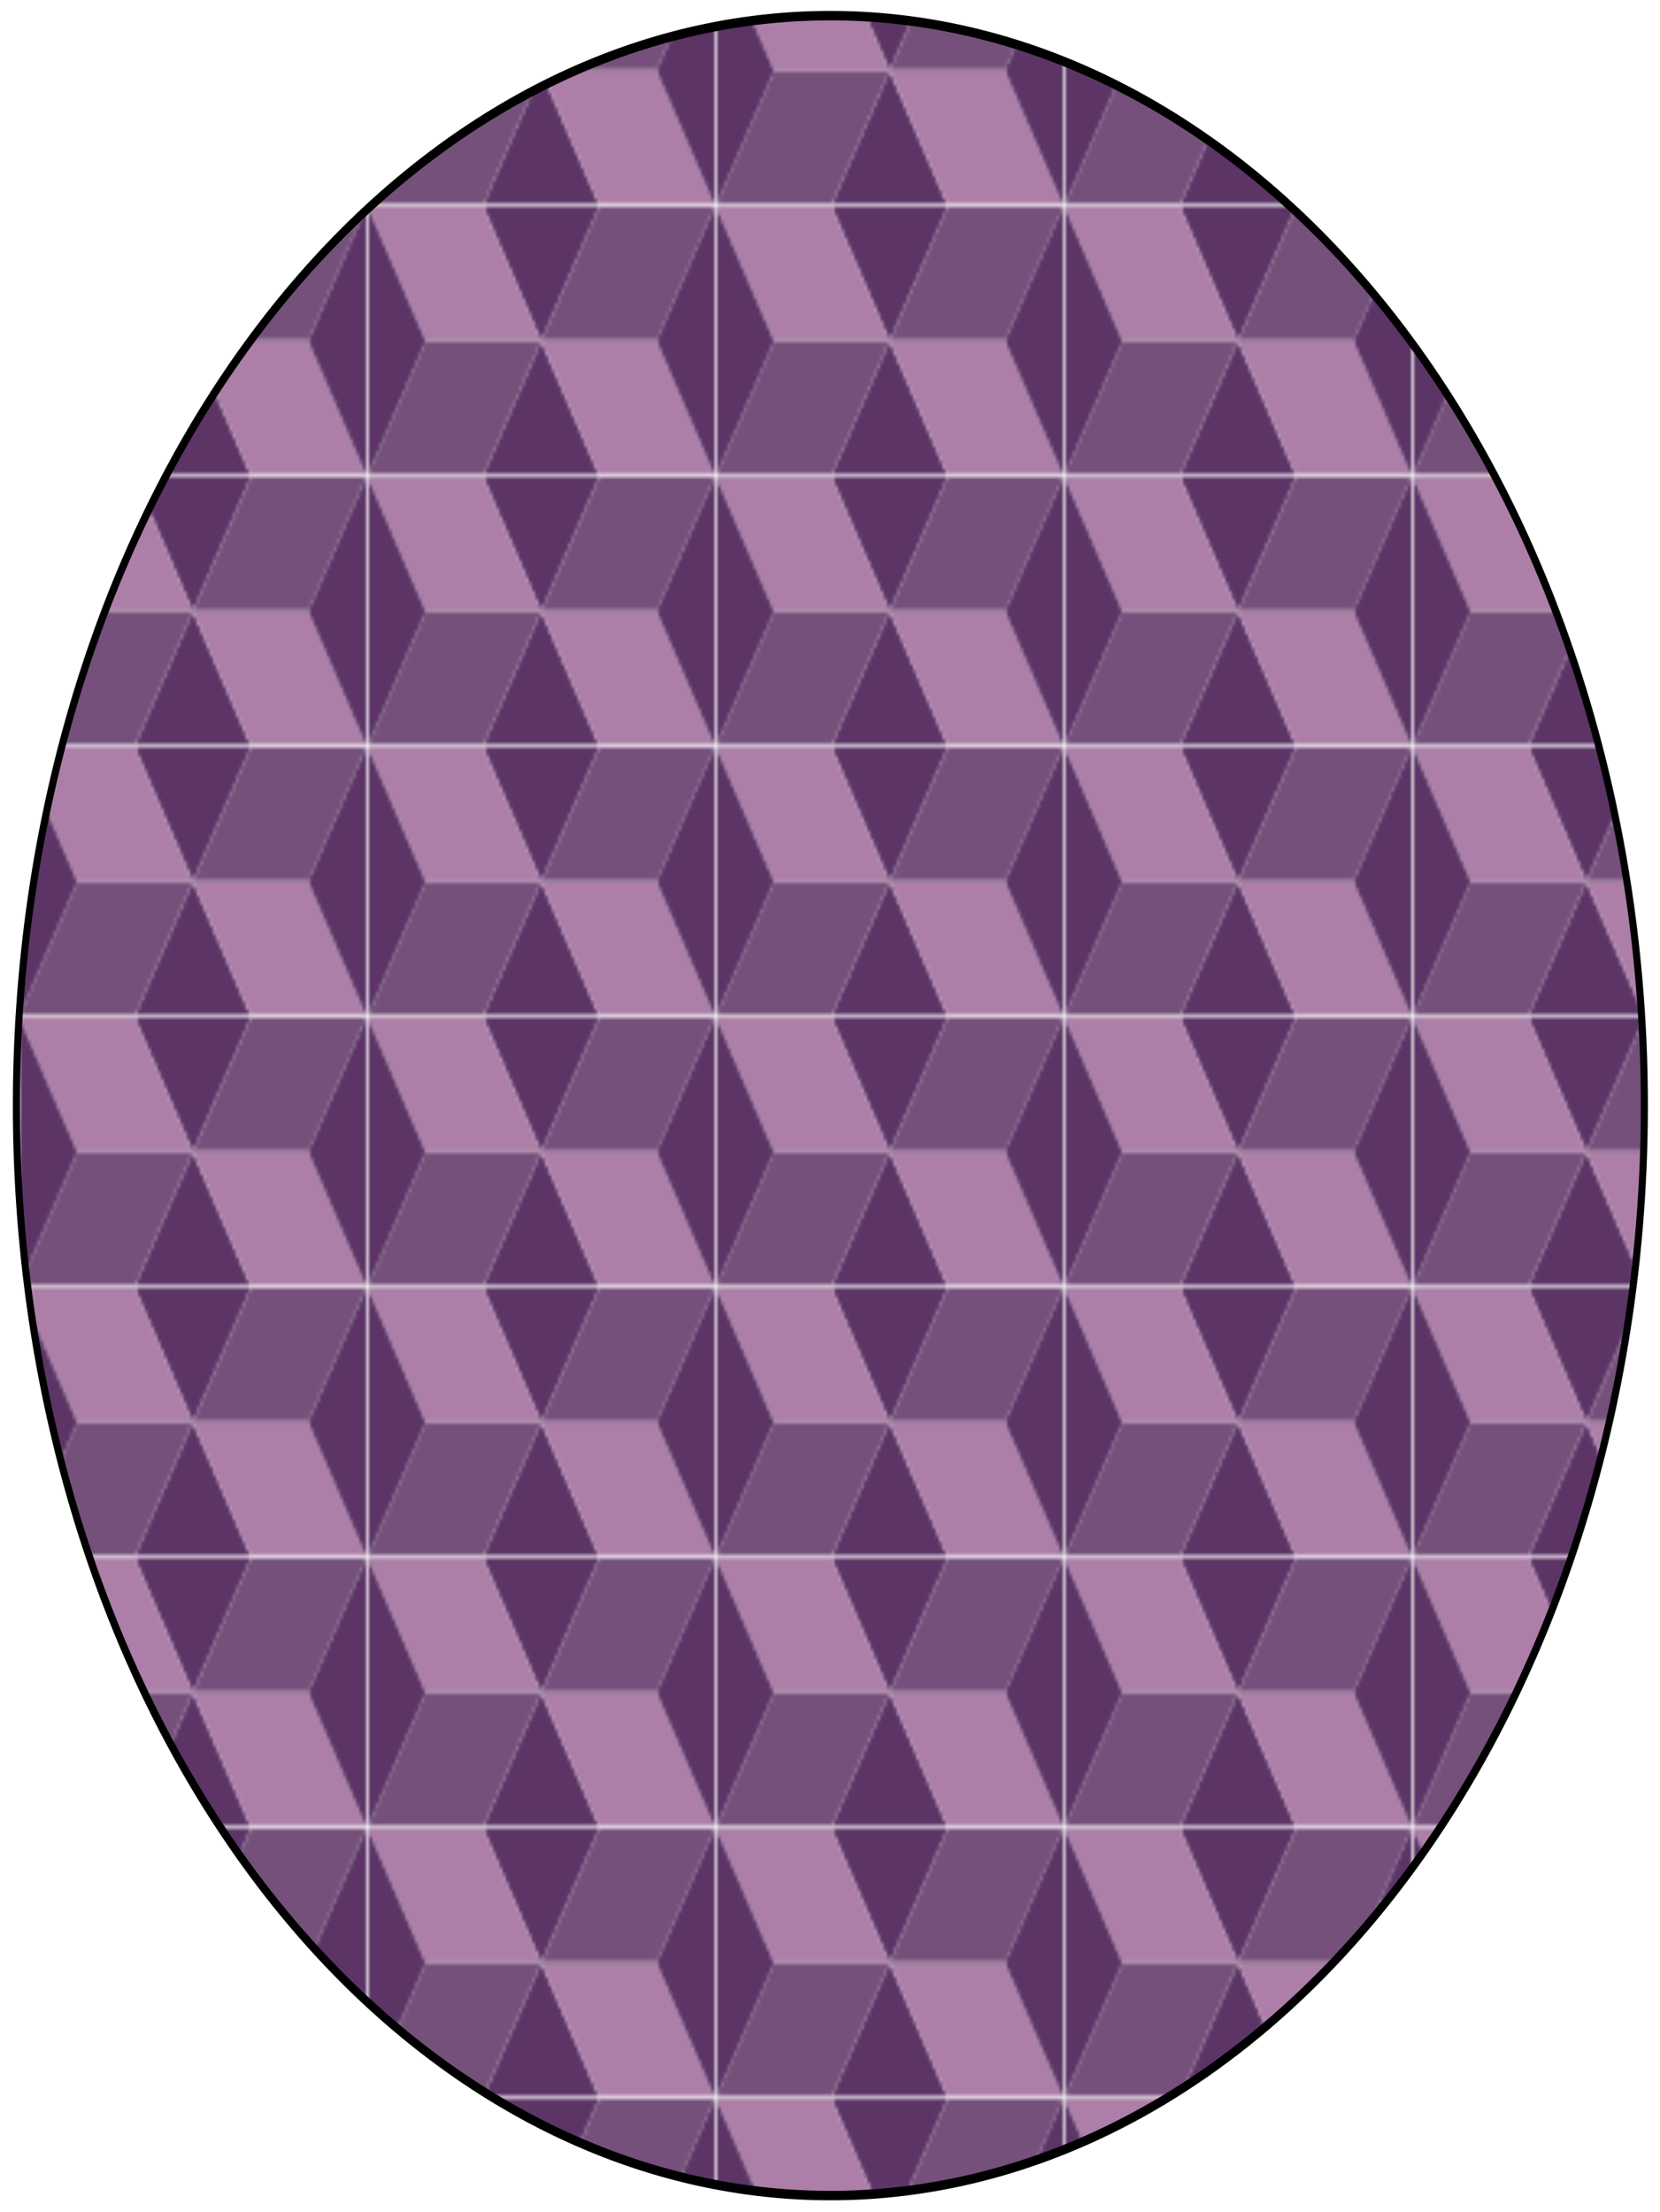 <?xml version="1.0" encoding="UTF-8" standalone="no"?>
<!-- Created with Inkscape (http://www.inkscape.org/) -->
<svg
   xmlns:dc="http://purl.org/dc/elements/1.1/"
   xmlns:cc="http://creativecommons.org/ns#"
   xmlns:rdf="http://www.w3.org/1999/02/22-rdf-syntax-ns#"
   xmlns:svg="http://www.w3.org/2000/svg"
   xmlns="http://www.w3.org/2000/svg"
   xmlns:xlink="http://www.w3.org/1999/xlink"
   xmlns:sodipodi="http://sodipodi.sourceforge.net/DTD/sodipodi-0.dtd"
   xmlns:inkscape="http://www.inkscape.org/namespaces/inkscape"
   width="609.26"
   height="811.74"
   id="svg2"
   sodipodi:version="0.32"
   inkscape:version="0.46"
   version="1.0"
   sodipodi:docname="pattern_false_cubes.svg"
   inkscape:output_extension="org.inkscape.output.svg.inkscape">
  <defs
     id="defs4">
    <inkscape:perspective
       sodipodi:type="inkscape:persp3d"
       inkscape:vp_x="0 : 526.18109 : 1"
       inkscape:vp_y="0 : 1000 : 0"
       inkscape:vp_z="744.09448 : 526.18109 : 1"
       inkscape:persp3d-origin="372.04724 : 350.78739 : 1"
       id="perspective10" />
    <pattern
       height="156"
       width="90"
       patternTransform="matrix(0.5,0,0,0.5,-474.861,37)"
       patternUnits="userSpaceOnUse"
       id="tsl">
      <use
         id="use2479"
         xlink:href="#pr1" />
      <use
         id="use2481"
         transform="translate(-45,78)"
         xlink:href="#pr1" />
      <use
         id="use2483"
         transform="translate(45,78)"
         xlink:href="#pr1" />
      <use
         id="use2485"
         transform="translate(0,156)"
         xlink:href="#pr1" />
      <g
         id="g2487"
         fill="cyan">
        <use
           id="use2489"
           xlink:href="#pr2" />
        <use
           id="use2491"
           transform="translate(45,78)"
           xlink:href="#pr2" />
      </g>
      <g
         id="g2493"
         fill="#ff0">
        <use
           id="use2495"
           transform="translate(90)scale(-1,1)"
           xlink:href="#pr2" />
        <use
           id="use2497"
           transform="translate(45,78)scale(-1,1)"
           xlink:href="#pr2" />
      </g>
    </pattern>
    <polygon
       stroke="#0"
       id="pr2"
       points="0,0 45,26 45,78 0,52 0,0 "
       style="stroke-width:1" />
    <polygon
       stroke="#0"
       id="pr1"
       points="0,0 45,26 90,0 45,-26 0,0 "
       style="fill:#ff00ff;stroke-width:1" />
    <inkscape:perspective
       id="perspective2504"
       inkscape:persp3d-origin="160 : 106.66667 : 1"
       inkscape:vp_z="320 : 160 : 1"
       inkscape:vp_y="0 : 1000 : 0"
       inkscape:vp_x="0 : 160 : 1"
       sodipodi:type="inkscape:persp3d" />
    <pattern
       patternUnits="userSpaceOnUse"
       width="90"
       height="104"
       patternTransform="translate(-230,160)"
       id="pattern2541">
      <use
         style="fill:#5c3566"
         height="600"
         width="800"
         y="0"
         x="0"
         transform="matrix(0.5,0,0,0.5,22.5,13)"
         id="use2521"
         xlink:href="#pr1" />
      <use
         style="fill:#5c3566"
         height="600"
         width="800"
         y="0"
         x="0"
         id="use2523"
         transform="matrix(0.5,0,0,0.5,0,52)"
         xlink:href="#pr1" />
      <use
         style="fill:#5c3566"
         height="600"
         width="800"
         y="0"
         x="0"
         id="use2525"
         transform="matrix(0.5,0,0,0.5,45,52)"
         xlink:href="#pr1" />
      <use
         style="fill:#5c3566"
         height="600"
         width="800"
         y="0"
         x="0"
         id="use2527"
         transform="matrix(0.5,0,0,0.5,22.5,91)"
         xlink:href="#pr1" />
      <g
         style="fill:#75507b"
         transform="matrix(0.5,0,0,0.5,22.5,13)"
         id="g2529">
        <use
           style="fill:#75507b"
           height="600"
           width="800"
           y="0"
           x="0"
           id="use2531"
           xlink:href="#pr2" />
        <use
           style="fill:#75507b"
           height="600"
           width="800"
           y="0"
           x="0"
           id="use2533"
           transform="translate(45,78)"
           xlink:href="#pr2" />
      </g>
      <g
         style="fill:#ad7fa8"
         transform="matrix(0.5,0,0,0.5,22.5,13)"
         id="g2535">
        <use
           style="fill:#ad7fa8"
           height="600"
           width="800"
           y="0"
           x="0"
           id="use2537"
           transform="matrix(-1,0,0,1,90,0)"
           xlink:href="#pr2" />
        <use
           style="fill:#ad7fa8"
           height="600"
           width="800"
           y="0"
           x="0"
           id="use2539"
           transform="matrix(-1,0,0,1,45,78)"
           xlink:href="#pr2" />
      </g>
    </pattern>
    <pattern
       patternUnits="userSpaceOnUse"
       width="154.615"
       height="178.667"
       patternTransform="translate(-294.615,85.333)"
       id="pattern2575">
      <rect
         id="rect2553"
         y="74.667"
         x="64.615"
         height="104"
         width="90"
         style="fill:none;stroke:none" />
      <use
         style="fill:#5c3566"
         height="600"
         width="800"
         y="0"
         x="0"
         transform="matrix(0.859,0,0,0.859,38.654,22.333)"
         id="use2555"
         xlink:href="#pr1" />
      <use
         style="fill:#5c3566"
         height="600"
         width="800"
         y="0"
         x="0"
         id="use2557"
         transform="matrix(0.859,0,0,0.859,0,89.333)"
         xlink:href="#pr1" />
      <use
         style="fill:#5c3566"
         height="600"
         width="800"
         y="0"
         x="0"
         id="use2559"
         transform="matrix(0.859,0,0,0.859,77.308,89.333)"
         xlink:href="#pr1" />
      <use
         style="fill:#5c3566"
         height="600"
         width="800"
         y="0"
         x="0"
         id="use2561"
         transform="matrix(0.859,0,0,0.859,38.654,156.333)"
         xlink:href="#pr1" />
      <g
         style="fill:#75507b"
         transform="matrix(0.859,0,0,0.859,38.654,22.333)"
         id="g2563">
        <use
           style="fill:#75507b"
           height="600"
           width="800"
           y="0"
           x="0"
           id="use2565"
           xlink:href="#pr2" />
        <use
           style="fill:#75507b"
           height="600"
           width="800"
           y="0"
           x="0"
           id="use2567"
           transform="translate(45,78)"
           xlink:href="#pr2" />
      </g>
      <g
         style="fill:#ad7fa8"
         transform="matrix(0.859,0,0,0.859,38.654,22.333)"
         id="g2569">
        <use
           style="fill:#ad7fa8"
           height="600"
           width="800"
           y="0"
           x="0"
           id="use2571"
           transform="matrix(-1,0,0,1,90,0)"
           xlink:href="#pr2" />
        <use
           style="fill:#ad7fa8"
           height="600"
           width="800"
           y="0"
           x="0"
           id="use2573"
           transform="matrix(-1,0,0,1,45,78)"
           xlink:href="#pr2" />
      </g>
    </pattern>
    <pattern
       patternUnits="userSpaceOnUse"
       width="61.372"
       height="106.299"
       patternTransform="translate(-92.058,121.654)"
       id="pattern4219">
      <path
         sodipodi:nodetypes="ccc"
         id="path4197"
         d="M 2e-06,35.433 L 30.686,53.15 L 2e-06,70.866"
         style="fill:#5c3566;fill-opacity:1;fill-rule:evenodd;stroke:none;stroke-width:1px;stroke-linecap:butt;stroke-linejoin:miter;stroke-opacity:1" />
      <path
         sodipodi:nodetypes="ccccc"
         style="fill:#5c3566;fill-opacity:1;fill-rule:evenodd;stroke:none;stroke-width:1px;stroke-linecap:butt;stroke-linejoin:miter;stroke-opacity:1"
         d="M 30.686,53.15 L 61.372,35.433 L 61.372,70.866 L 30.686,53.15 L 30.686,53.15"
         id="path4199" />
      <path
         id="path4201"
         d="M 2e-06,70.866 L 2e-06,106.299 L 30.686,88.583 L 30.686,53.15 L 2e-06,70.866 z"
         style="fill:#ad7fa8;fill-opacity:1;fill-rule:evenodd;stroke:none;stroke-width:1px;stroke-linecap:butt;stroke-linejoin:miter;stroke-opacity:1" />
      <path
         style="fill:#75507b;fill-opacity:1;fill-rule:evenodd;stroke:none;stroke-width:1px;stroke-linecap:butt;stroke-linejoin:miter;stroke-opacity:1"
         d="M 61.372,70.866 L 61.372,106.299 L 30.686,88.583 L 30.686,53.15 L 61.372,70.866 z"
         id="path4203" />
      <path
         style="fill:#ad7fa8;fill-opacity:1;fill-rule:evenodd;stroke:none;stroke-width:1px;stroke-linecap:butt;stroke-linejoin:miter;stroke-opacity:1"
         d="M 61.372,35.433 L 61.372,-1.4210855e-14 L 30.686,17.717 L 30.686,53.15 L 61.372,35.433 z"
         id="path4205" />
      <path
         id="path4207"
         d="M 0,35.433 L 0,-1.4210855e-14 L 30.686,17.717 L 30.686,53.15 L 0,35.433 z"
         style="fill:#75507b;fill-opacity:1;fill-rule:evenodd;stroke:none;stroke-width:1px;stroke-linecap:butt;stroke-linejoin:miter;stroke-opacity:1" />
      <path
         sodipodi:nodetypes="ccccc"
         style="fill:#5c3566;fill-opacity:1;fill-rule:evenodd;stroke:none;stroke-width:1px;stroke-linecap:butt;stroke-linejoin:miter;stroke-opacity:1"
         d="M 1e-06,106.299 L 30.686,88.583 L 61.372,106.299 L 1e-06,106.299 L 1e-06,106.299"
         id="path4215" />
      <path
         sodipodi:nodetypes="ccccc"
         style="fill:#5c3566;fill-opacity:1;fill-rule:evenodd;stroke:none;stroke-width:1px;stroke-linecap:butt;stroke-linejoin:miter;stroke-opacity:1"
         d="M 2e-06,-1.4210855e-14 L 61.372,-1.4210855e-14 L 30.686,17.717 L 2e-06,-1.4210855e-14 L 2e-06,-1.4210855e-14"
         id="path4217" />
    </pattern>
  </defs>
  <sodipodi:namedview
     id="base"
     pagecolor="#ffffff"
     bordercolor="#666666"
     borderopacity="1.0"
     gridtolerance="10"
     guidetolerance="10"
     objecttolerance="10000"
     inkscape:pageopacity="0.0"
     inkscape:pageshadow="2"
     inkscape:zoom="0.47641319"
     inkscape:cx="-35.14094"
     inkscape:cy="518.7384"
     inkscape:document-units="px"
     inkscape:current-layer="layer1"
     showgrid="true"
     inkscape:window-width="1280"
     inkscape:window-height="744"
     inkscape:window-x="-4"
     inkscape:window-y="-4">
    <inkscape:grid
       type="axonomgrid"
       id="grid4195"
       units="mm"
       visible="true"
       enabled="true" />
  </sodipodi:namedview>
  <g
     inkscape:label="Layer 1"
     inkscape:groupmode="layer"
     id="layer1"
     transform="translate(-98.539,102.873)">
    <path
       sodipodi:type="arc"
       style="opacity:1;fill:url(#pattern4219);fill-opacity:1;fill-rule:evenodd;stroke:#000000;stroke-width:2.169;stroke-linecap:round;stroke-linejoin:round;marker:none;marker-start:none;marker-mid:none;marker-end:none;stroke-miterlimit:4;stroke-dasharray:none;stroke-dashoffset:0;stroke-opacity:1;visibility:visible;display:inline;overflow:visible;enable-background:accumulate"
       id="path2428"
       sodipodi:cx="300"
       sodipodi:cy="300"
       sodipodi:rx="250"
       sodipodi:ry="250"
       d="M 550,300 A 250,250 0 1 1 50,300 A 250,250 0 1 1 550,300 z"
       transform="matrix(0,1.6,-1.195,0,761.805,-177.127)" />
    <rect
       id="rect2499"
       width="320"
       height="320"
       x="-484.861"
       y="30"
       style="fill:none" />
    <rect
       style="fill:url(#pattern4219);stroke:none"
       width="61.372"
       height="106.299"
       x="-92.058"
       y="121.654"
       id="rect4229" />
  </g>
</svg>
